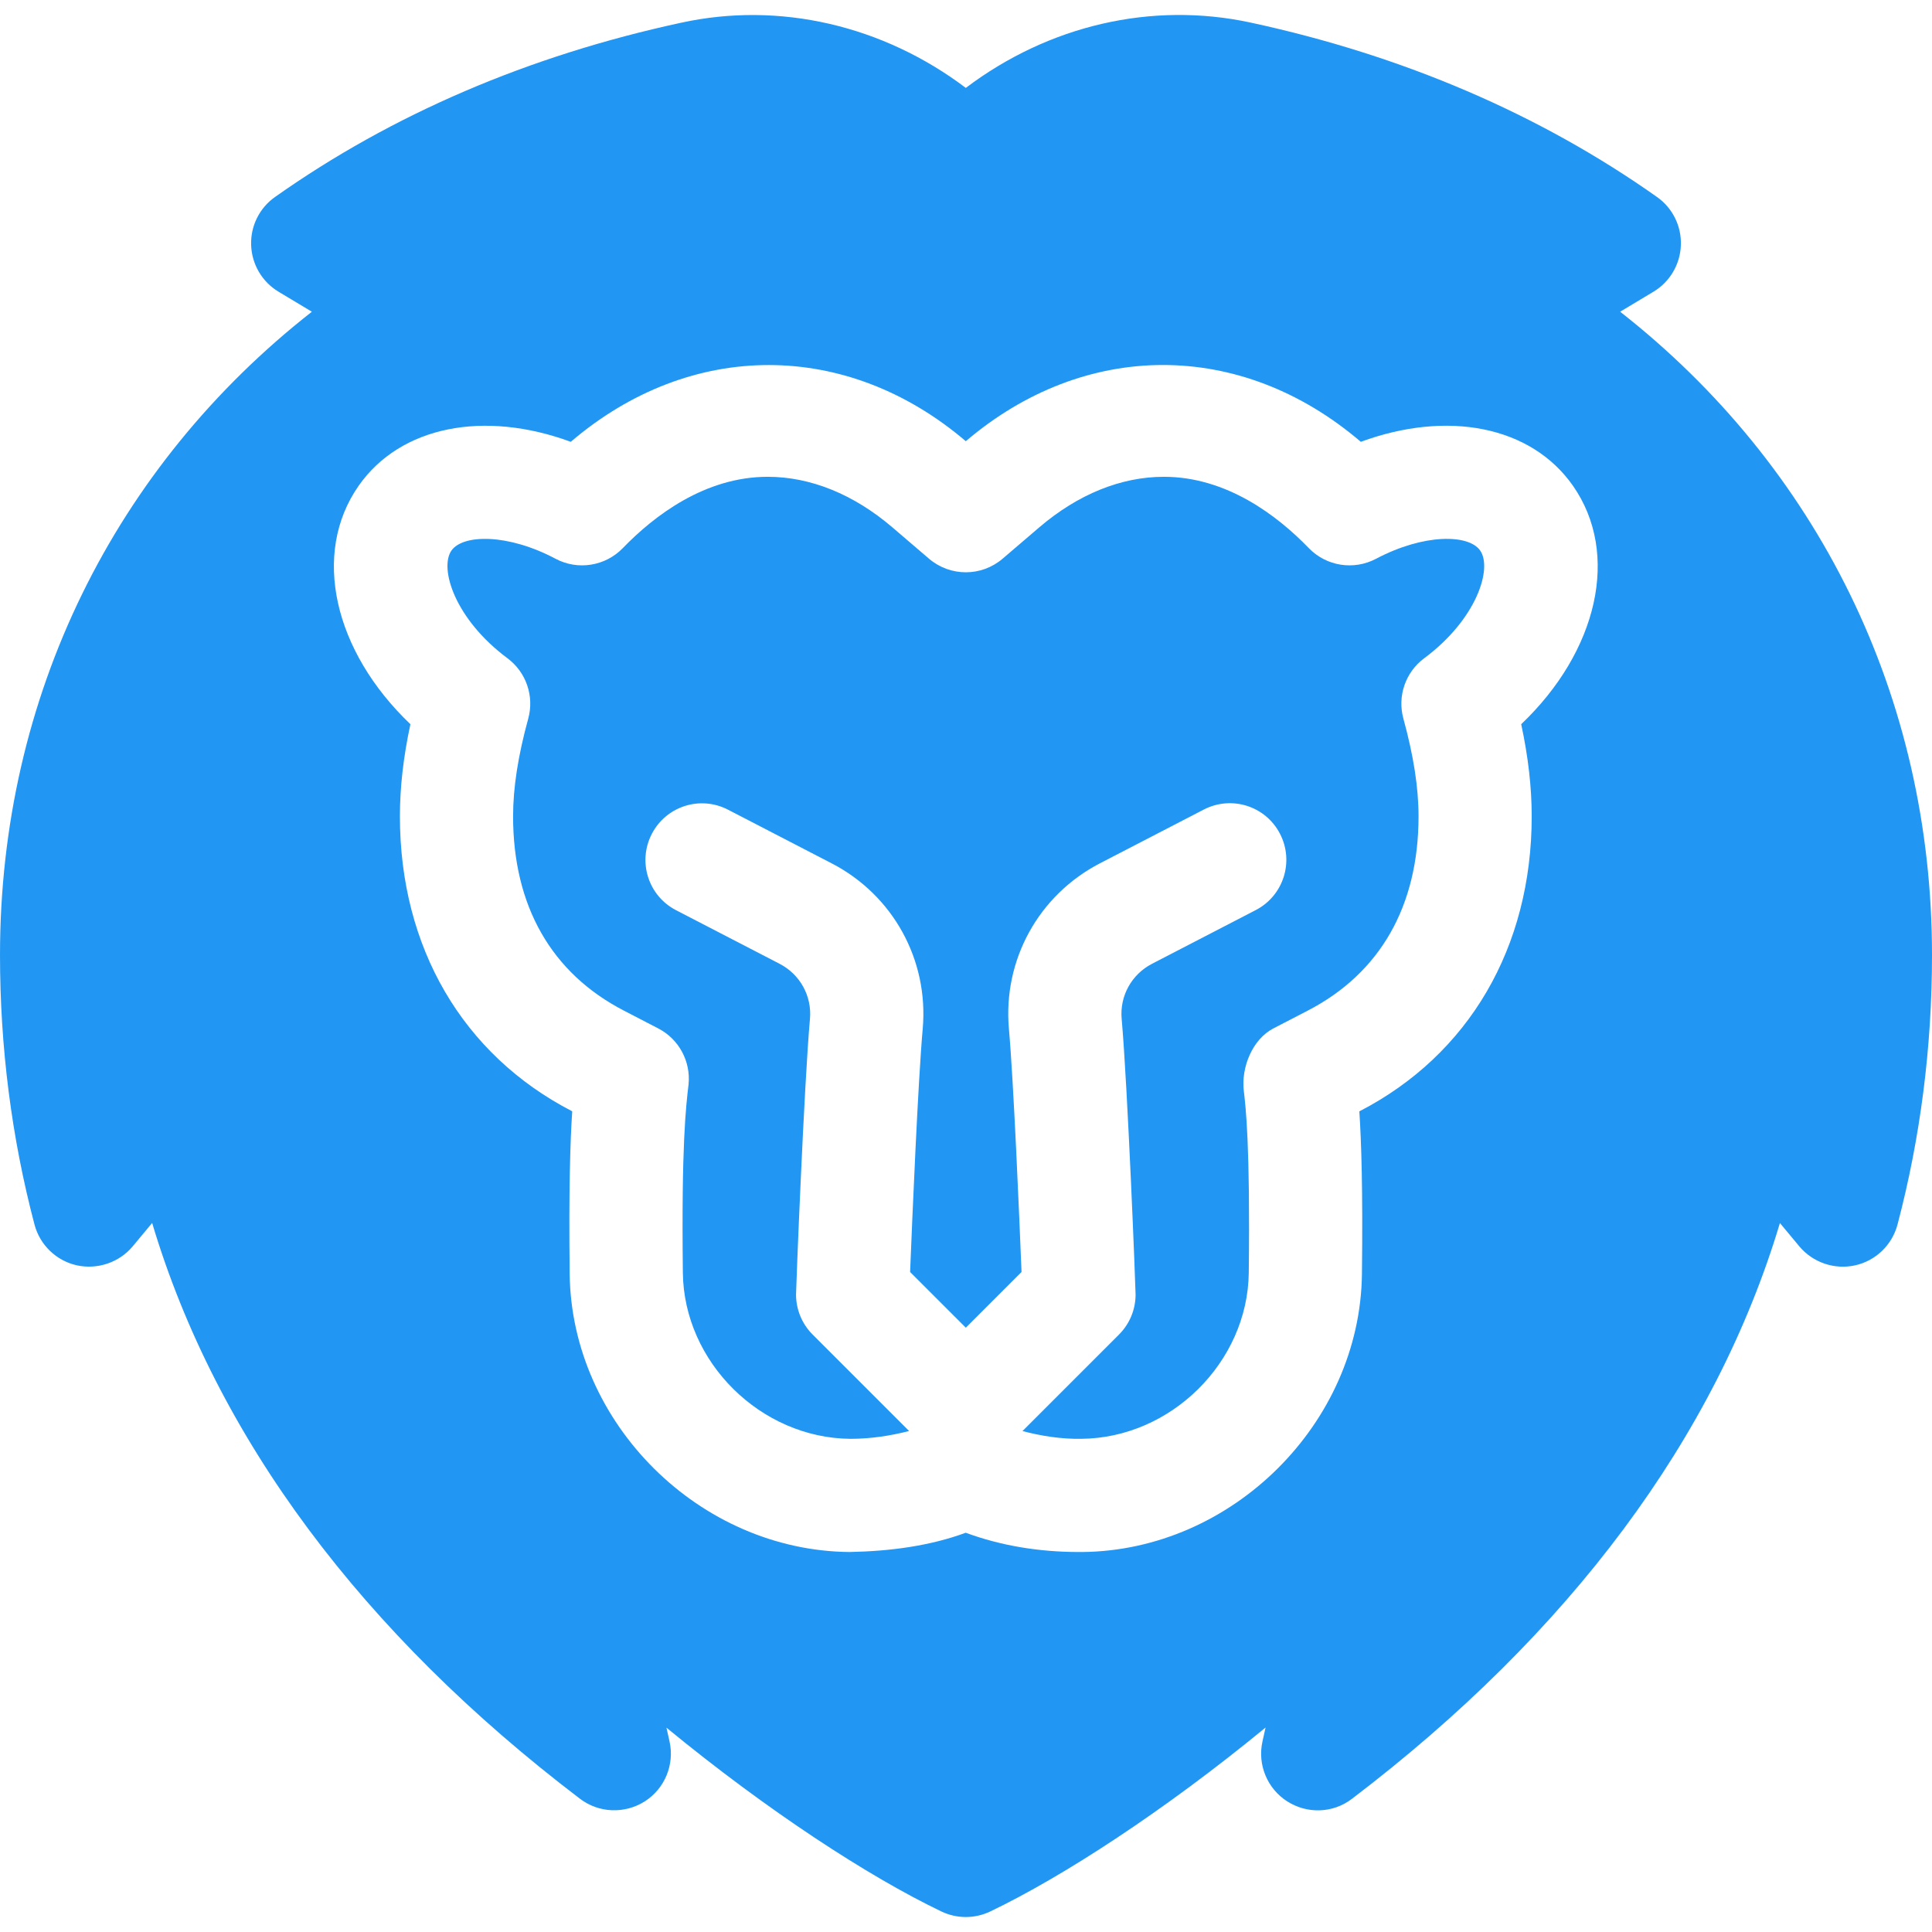 <svg id="Capa_1" enable-background="new 0 0 512.103 512.103" height="512" fill="#2196f3" viewBox="0 0 512.103 512.103" width="512" xmlns="http://www.w3.org/2000/svg"><g><path d="m364.721 148.119c-5.889 3.105-13.154 1.978-17.798-2.827-8.35-8.628-21.797-18.911-38.423-18.911-11.338 0-22.764 4.629-33.018 13.389l-9.727 8.32c-5.625 4.805-13.887 4.805-19.512 0l-9.741-8.335c-10.239-8.745-21.665-13.374-33.003-13.374-16.626 0-30.073 10.283-38.423 18.911-4.658 4.805-11.938 5.933-17.798 2.827-12.729-6.753-24.536-6.519-27.612-2.197-3.281 4.702.864 18.164 14.839 28.55 4.966 3.691 7.148 10.063 5.508 16.025-2.695 9.814-4.014 18.281-4.014 25.884 0 23.76 10.166 41.572 29.385 51.504l9.097 4.717c5.464 2.827 8.643 8.716 8.027 14.839-.703 5.991-1.904 16.069-1.509 49.937.278 23.657 20.624 43.813 44.429 44.004 5.338 0 10.607-.809 15.533-2.075l-25.567-25.567c-2.812-2.812-4.395-6.621-4.395-10.605 0-1.758 2.109-55.356 3.691-73.066.542-6.05-2.622-11.792-8.057-14.604l-27.451-14.209c-7.354-3.809-10.225-12.847-6.416-20.215 3.809-7.339 12.803-10.254 20.215-6.416l27.451 14.209c16.289 8.423 25.767 25.664 24.141 43.901-1.23 13.799-2.754 49.761-3.34 64.424l14.767 14.764 14.766-14.766c-.571-14.399-2.109-50.581-3.34-64.424-1.626-18.252 7.852-35.479 24.155-43.916l27.48-14.224c7.383-3.823 16.421-.952 20.215 6.416 3.809 7.354.938 16.406-6.416 20.215l-27.495 14.238c-5.435 2.812-8.599 8.54-8.057 14.604 1.582 17.71 3.691 71.309 3.691 73.066 0 3.984-1.582 7.793-4.395 10.605l-25.585 25.585c4.937 1.295 10.234 2.146 15.566 2.056 23.789-.19 44.136-20.347 44.414-44.004.396-33.853-.806-43.931-1.318-48.237-.732-6.196 2.285-13.667 7.837-16.538l9.082-4.702c19.234-9.944 29.4-27.757 29.4-51.516 0-7.603-1.318-16.069-4.014-25.884-1.641-5.977.542-12.334 5.522-16.025 13.975-10.386 18.12-23.848 14.824-28.55-3.031-4.351-14.896-4.527-27.611 2.197z"/><path d="m429.438 82.626 8.833-5.303c4.351-2.607 7.075-7.236 7.266-12.305s-2.183-9.888-6.328-12.803c-31.055-21.943-67.295-37.5-107.71-46.23-26.31-5.669-53.614.777-75.499 17.315-21.899-16.524-49.307-22.998-75.483-17.271-40.4 8.73-76.611 24.272-107.622 46.187-4.146 2.915-6.519 7.734-6.328 12.803s2.915 9.697 7.266 12.305l8.833 5.303c-52.193 40.897-82.666 101.835-82.666 170.507 0 24.404 3.076 48.442 9.141 71.44 1.436 5.435 5.771 9.609 11.25 10.825 5.435 1.172 11.177-.732 14.78-5.039l5.156-6.196c16.992 56.836 55.697 108.725 113.412 152.626 5.01 3.809 11.851 4.058 17.168.688 5.303-3.384 7.925-9.741 6.562-15.879l-.82-3.662c26.851 22.075 53.613 39.488 72.861 48.717 2.051.981 4.277 1.479 6.489 1.479s4.438-.498 6.489-1.479c19.321-9.258 46.113-26.686 72.964-48.746l-.82 3.691c-1.362 6.138 1.26 12.495 6.562 15.879 5.332 3.398 12.173 3.149 17.168-.688 57.715-43.916 96.42-95.805 113.427-152.611l5.142 6.182c3.604 4.307 9.331 6.24 14.78 5.039 5.479-1.216 9.814-5.391 11.25-10.825 6.064-22.998 9.141-47.036 9.141-71.44.001-68.673-30.472-129.611-82.664-170.509zm-23.438 133.755c0 34.702-16.626 63.179-45.615 78.164l-.073.044c.527 7.954.952 20.654.688 43.14-.483 39.595-34.438 73.315-74.165 73.652-.278 0-.542 0-.82 0-10.752 0-20.845-1.714-30.015-5.098v-.015c-9.434 3.486-19.995 4.907-30.82 5.112-39.741-.337-73.696-34.058-74.18-73.652-.264-22.778.161-35.522.674-43.154l-.073-.044c-28.975-14.971-45.601-43.447-45.601-78.149 0-7.646.908-15.703 2.783-24.419-20.273-19.307-26.323-45.19-13.696-63.237 11.089-15.791 33.223-20.068 56.206-11.616 31.963-27.29 73.33-26.924 104.707-.161 31.436-26.792 72.773-27.129 104.707.161 22.969-8.452 45.117-4.204 56.206 11.616 12.627 18.047 6.577 43.945-13.696 63.237 1.875 8.716 2.783 16.772 2.783 24.419z"/></g></svg>
